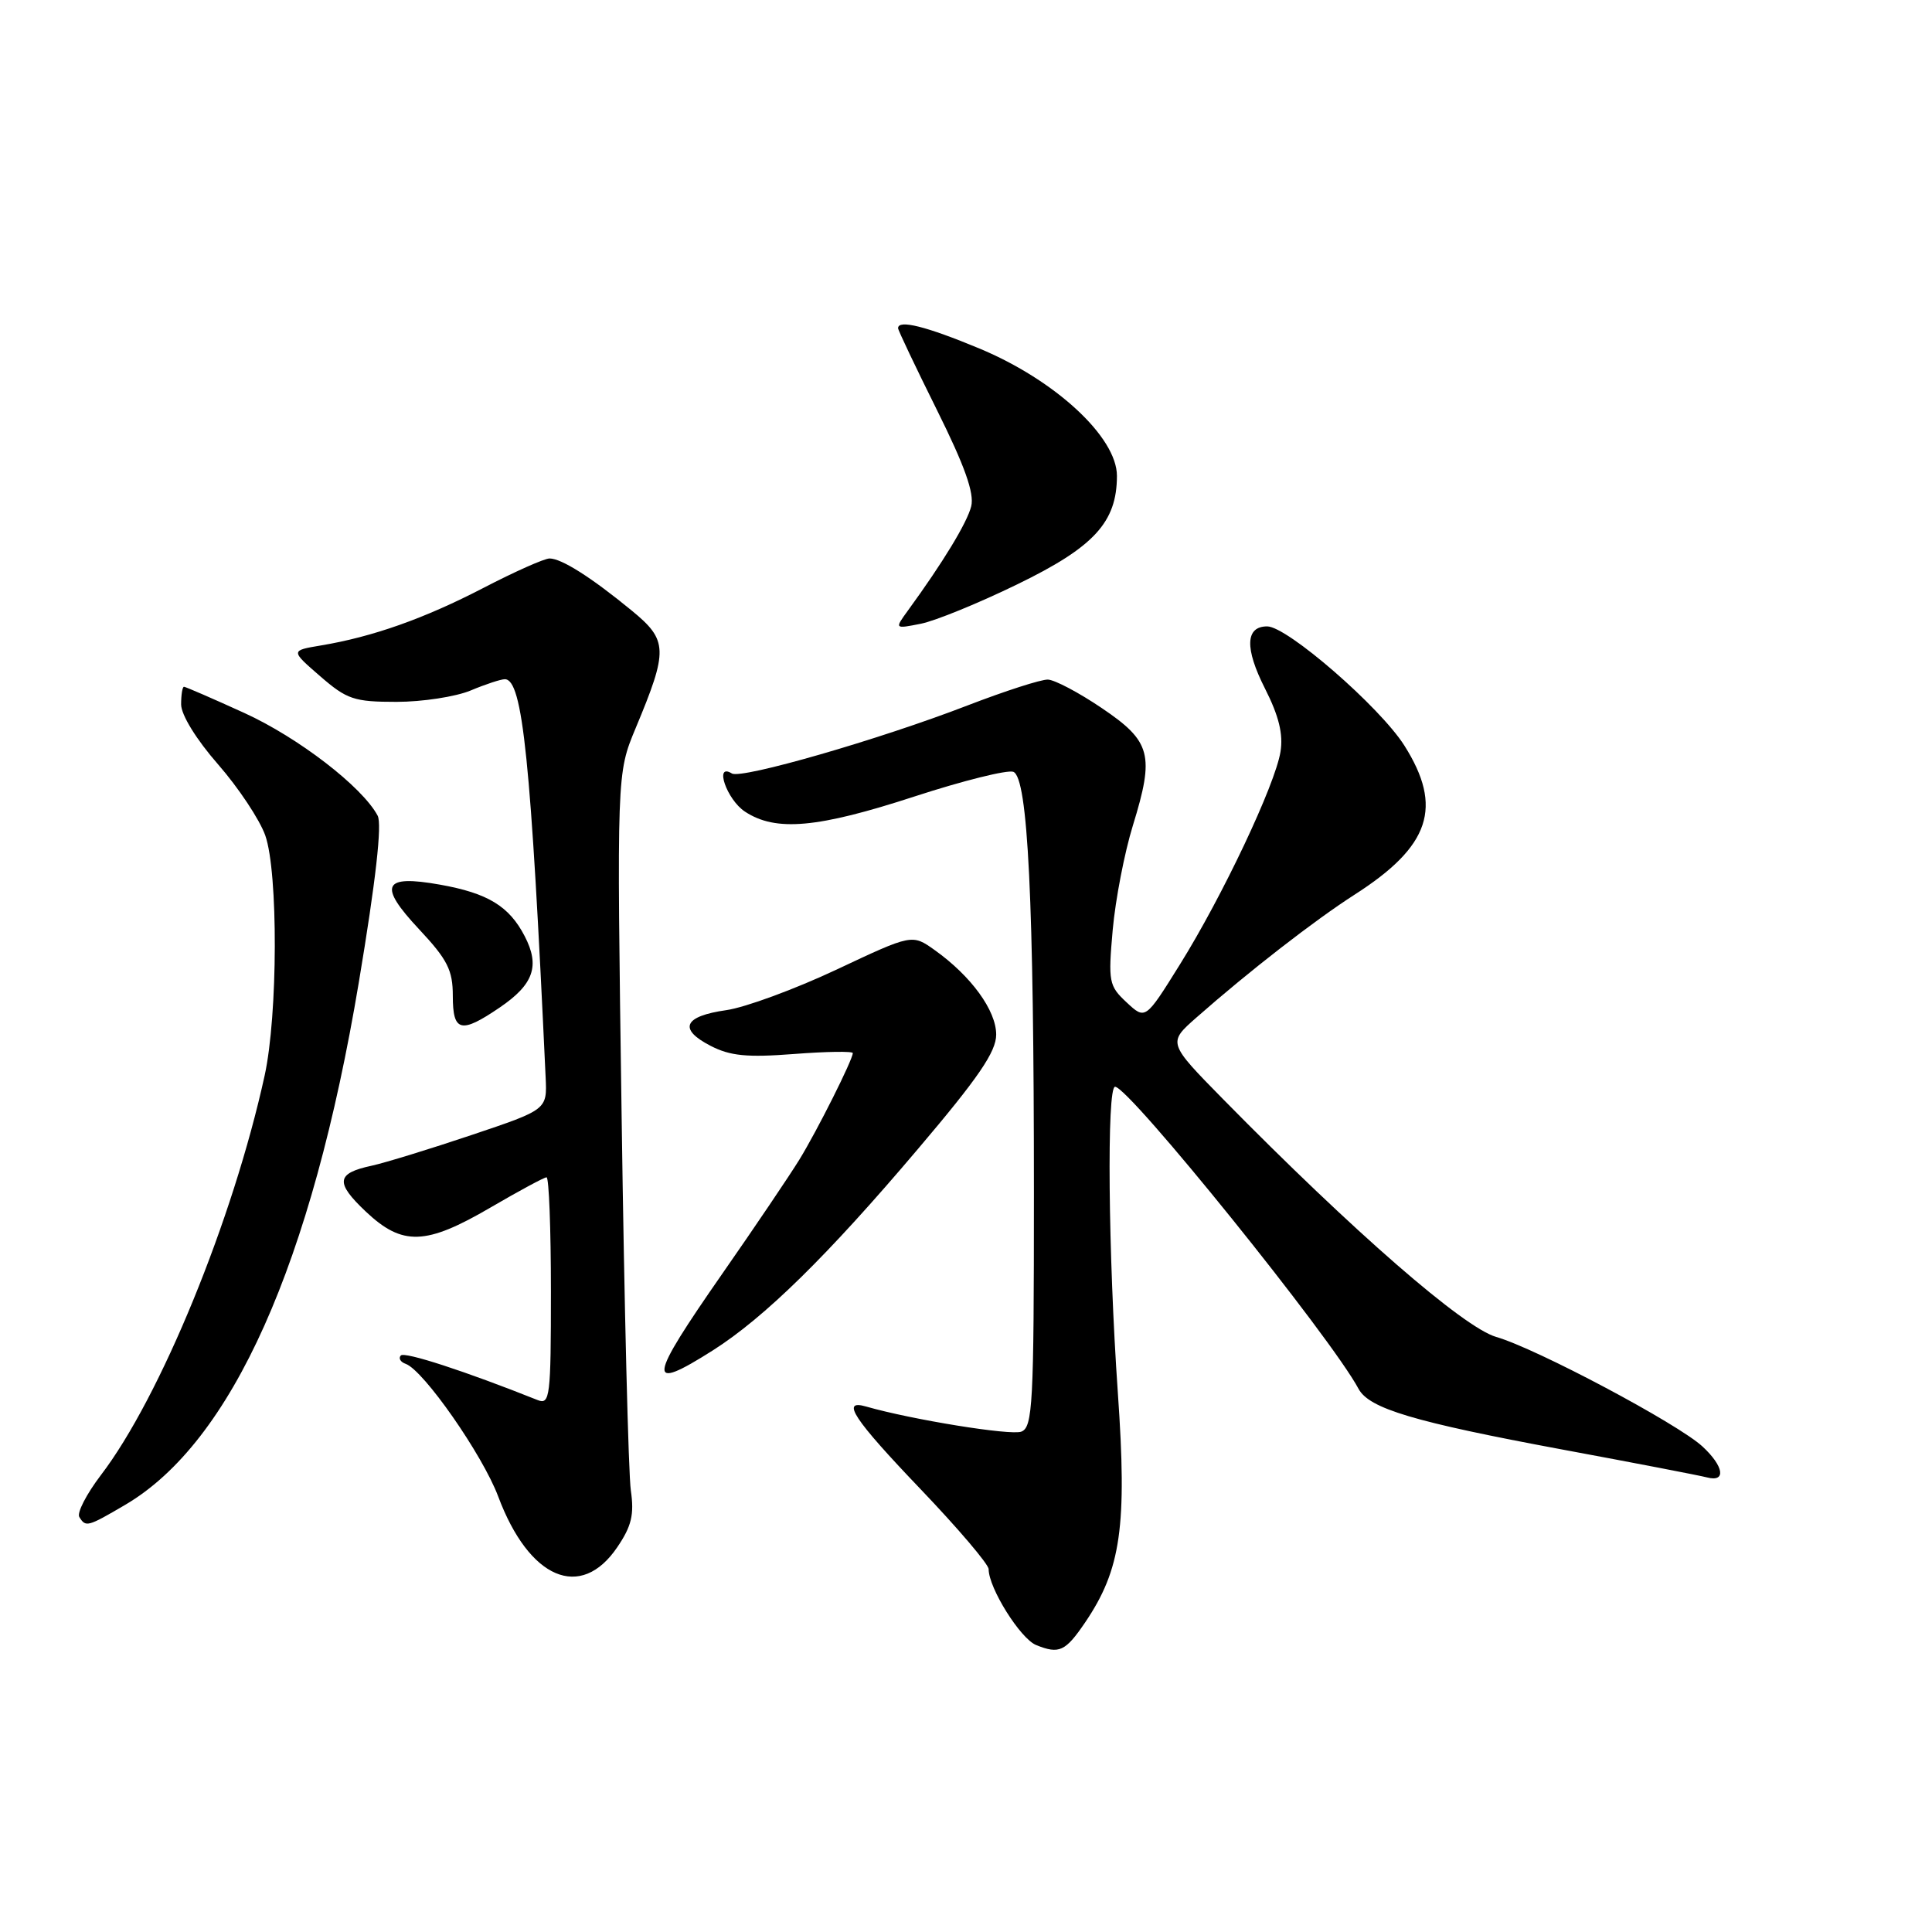 <?xml version="1.0" encoding="UTF-8" standalone="no"?>
<!DOCTYPE svg PUBLIC "-//W3C//DTD SVG 1.1//EN" "http://www.w3.org/Graphics/SVG/1.1/DTD/svg11.dtd" >
<svg xmlns="http://www.w3.org/2000/svg" xmlns:xlink="http://www.w3.org/1999/xlink" version="1.1" viewBox="0 0 256 256">
 <g >
 <path fill="currentColor"
d=" M 143.78 214.99 C 148.55 207.95 149.36 202.26 148.12 184.55 C 146.84 166.19 146.64 144.00 147.75 144.00 C 149.60 144.00 176.36 177.19 180.01 184.02 C 181.42 186.65 187.35 188.41 206.96 192.06 C 216.56 193.84 225.22 195.51 226.21 195.77 C 228.75 196.43 228.43 194.30 225.59 191.67 C 222.33 188.65 203.55 178.67 198.25 177.15 C 193.91 175.89 179.34 163.21 162.11 145.69 C 154.73 138.18 154.73 138.18 158.52 134.84 C 165.50 128.69 174.23 121.92 179.47 118.56 C 189.52 112.13 191.25 106.95 186.08 98.78 C 182.83 93.66 170.56 83.00 167.91 83.00 C 165.02 83.00 164.91 85.89 167.61 91.22 C 169.46 94.87 170.05 97.28 169.67 99.62 C 168.96 104.00 161.99 118.75 156.33 127.82 C 151.77 135.14 151.77 135.14 149.28 132.82 C 146.93 130.63 146.83 130.10 147.44 123.21 C 147.80 119.20 149.00 112.98 150.11 109.39 C 153.00 100.01 152.54 98.25 146.00 93.83 C 142.97 91.78 139.76 90.08 138.85 90.05 C 137.94 90.02 133.15 91.57 128.19 93.48 C 116.52 97.99 98.24 103.26 96.98 102.49 C 94.59 101.01 96.29 105.96 98.72 107.55 C 102.80 110.23 108.32 109.73 121.20 105.53 C 127.61 103.44 133.49 101.98 134.27 102.27 C 136.21 103.02 137.00 119.29 137.00 158.19 C 137.00 186.08 136.84 189.12 135.33 189.70 C 133.94 190.24 120.81 188.11 114.75 186.37 C 111.36 185.39 113.09 188.02 122.00 197.34 C 126.95 202.52 131.00 207.28 131.00 207.92 C 131.00 210.42 135.21 217.14 137.30 217.98 C 140.35 219.21 141.17 218.83 143.78 214.99 Z  M 81.80 205.00 C 83.69 202.22 84.05 200.68 83.59 197.50 C 83.27 195.30 82.72 173.03 82.37 148.00 C 81.72 102.50 81.72 102.50 84.22 96.50 C 88.56 86.11 88.52 84.85 83.69 80.89 C 78.33 76.49 74.40 74.00 72.82 74.00 C 72.13 74.00 68.18 75.76 64.04 77.91 C 56.21 81.97 49.36 84.39 42.50 85.53 C 38.50 86.20 38.50 86.20 42.42 89.60 C 45.97 92.68 46.92 93.00 52.54 93.00 C 55.96 93.00 60.37 92.32 62.35 91.50 C 64.32 90.67 66.37 90.00 66.89 90.00 C 69.26 90.00 70.35 100.62 72.30 142.77 C 72.50 147.03 72.50 147.03 62.50 150.39 C 57.00 152.24 51.04 154.07 49.26 154.46 C 44.54 155.47 44.39 156.68 48.48 160.55 C 53.33 165.12 56.41 165.02 65.00 160.00 C 68.77 157.80 72.11 156.00 72.42 156.00 C 72.74 156.00 73.00 162.80 73.00 171.11 C 73.00 185.09 72.87 186.16 71.25 185.52 C 61.65 181.69 53.61 179.07 53.11 179.61 C 52.77 179.98 53.07 180.48 53.76 180.72 C 56.13 181.57 63.94 192.77 66.01 198.28 C 70.11 209.25 76.96 212.16 81.80 205.00 Z  M 16.57 199.41 C 30.73 191.11 41.31 167.44 47.55 130.14 C 49.80 116.68 50.64 109.20 50.04 108.08 C 48.00 104.25 39.52 97.73 32.37 94.47 C 28.18 92.56 24.58 91.00 24.38 91.00 C 24.17 91.00 24.00 92.05 24.00 93.34 C 24.00 94.72 26.02 98.00 28.91 101.30 C 31.60 104.38 34.41 108.61 35.15 110.70 C 36.87 115.59 36.82 134.49 35.07 142.50 C 30.88 161.62 21.24 185.16 13.36 195.47 C 11.46 197.97 10.17 200.46 10.51 201.01 C 11.36 202.39 11.59 202.33 16.57 199.41 Z  M 94.46 178.93 C 101.30 174.58 109.62 166.43 121.62 152.26 C 129.66 142.79 132.00 139.36 132.00 137.09 C 132.00 133.89 128.68 129.33 123.85 125.89 C 120.86 123.76 120.86 123.76 110.84 128.48 C 105.33 131.07 98.76 133.49 96.24 133.85 C 90.60 134.65 89.84 136.35 94.14 138.57 C 96.75 139.92 98.98 140.14 105.21 139.66 C 109.49 139.33 113.00 139.28 113.00 139.54 C 113.00 140.40 108.28 149.82 105.90 153.69 C 104.61 155.78 100.06 162.53 95.78 168.67 C 85.80 183.01 85.60 184.54 94.46 178.93 Z  M 66.20 133.51 C 70.71 130.45 71.57 128.00 69.53 124.06 C 67.47 120.07 64.64 118.35 58.30 117.22 C 50.73 115.87 50.06 117.29 55.53 123.13 C 59.30 127.16 60.00 128.55 60.00 131.96 C 60.00 136.74 61.06 137.01 66.20 133.51 Z  M 134.79 77.43 C 144.98 72.48 147.99 69.20 148.00 63.06 C 148.00 57.93 139.84 50.37 129.78 46.18 C 122.69 43.23 119.00 42.31 119.00 43.49 C 119.00 43.76 121.32 48.63 124.15 54.33 C 127.84 61.75 129.12 65.36 128.69 67.09 C 128.14 69.28 124.94 74.54 120.29 80.92 C 118.53 83.34 118.53 83.34 122.01 82.65 C 123.93 82.27 129.68 79.92 134.79 77.43 Z "/>
</g>
</svg>